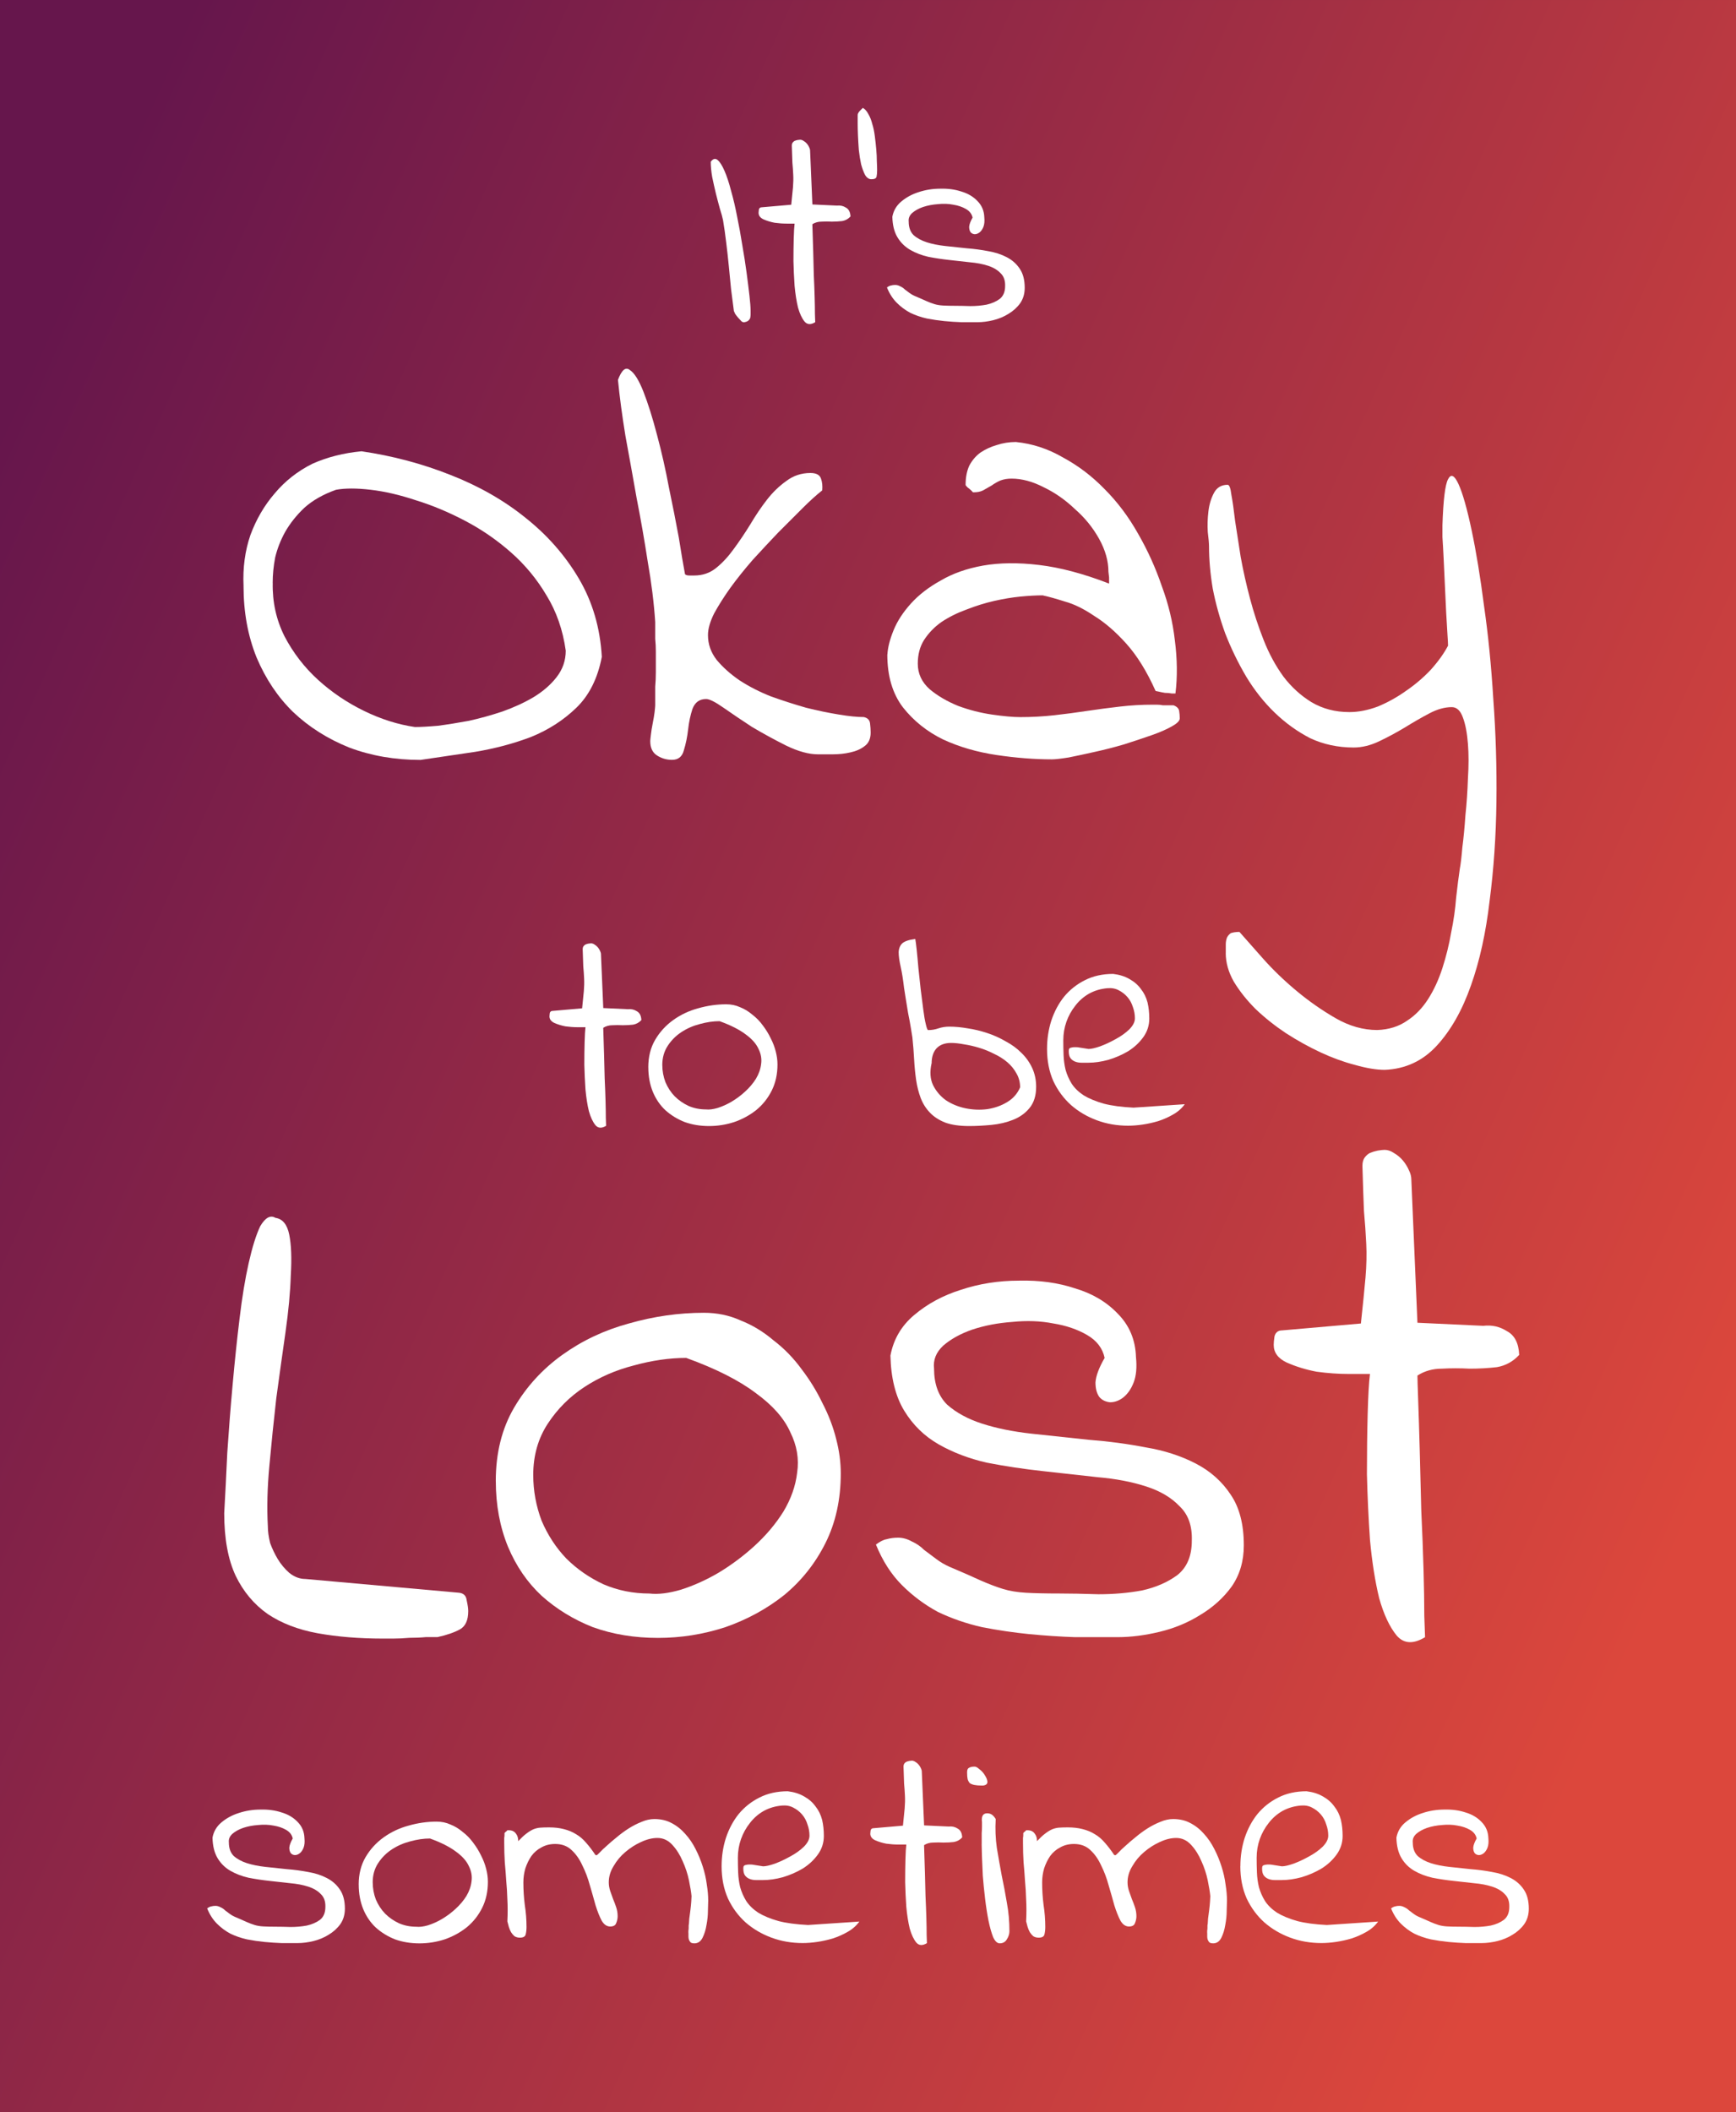 <?xml version="1.0" encoding="UTF-8" standalone="no"?>
<!-- Created with Inkscape (http://www.inkscape.org/) -->

<svg
   width="252.51"
   height="307.16"
   viewBox="0 0 66.81 81.269"
   version="1.1"
   id="svg5"
   inkscape:version="1.2.1 (9c6d41e410, 2022-07-14, custom)"
   sodipodi:docname="itsokaytobelost.svg"
   xmlns:inkscape="http://www.inkscape.org/namespaces/inkscape"
   xmlns:sodipodi="http://sodipodi.sourceforge.net/DTD/sodipodi-0.dtd"
   xmlns:xlink="http://www.w3.org/1999/xlink"
   xmlns="http://www.w3.org/2000/svg"
   xmlns:svg="http://www.w3.org/2000/svg">
  <rect x="0" y="0" width="66.81" height="81.269" fill="#333333" stroke="none"/>
  <sodipodi:namedview
     id="namedview7"
     pagecolor="#505050"
     bordercolor="#eeeeee"
     borderopacity="1"
     inkscape:showpageshadow="0"
     inkscape:pageopacity="0"
     inkscape:pagecheckerboard="0"
     inkscape:deskcolor="#505050"
     inkscape:document-units="mm"
     showgrid="false"
     inkscape:zoom="2.4620873"
     inkscape:cx="130.98642"
     inkscape:cy="160.02682"
     inkscape:window-width="1920"
     inkscape:window-height="1005"
     inkscape:window-x="0"
     inkscape:window-y="0"
     inkscape:window-maximized="1"
     inkscape:current-layer="layer1" />
  <defs
     id="defs2">
    <linearGradient
       inkscape:collect="always"
       id="linearGradient833">
      <stop
         style="stop-color:#66164c;stop-opacity:1;"
         offset="0"
         id="stop829" />
      <stop
         style="stop-color:#dc473c;stop-opacity:1;"
         offset="1"
         id="stop831" />
    </linearGradient>
    <linearGradient
       inkscape:collect="always"
       xlink:href="#linearGradient833"
       id="linearGradient835"
       x1="5.669"
       y1="4.017"
       x2="96.302"
       y2="69.874"
       gradientUnits="userSpaceOnUse"
       gradientTransform="matrix(0.607,0,0,0.982,20.818,1.576)" />
  </defs>
  <g
     inkscape:label="Layer 1"
     inkscape:groupmode="layer"
     id="layer1"
     transform="translate(-19.608,0.54)">
    <rect
       style="fill:url(#linearGradient835);fill-opacity:1;stroke:none;stroke-width:0.359;stroke-linecap:round;stop-color:#000000"
       id="rect250"
       width="66.81"
       height="81.269"
       x="19.608"
       y="-0.54" />
    <g
       id="g527"
       transform="translate(0,-0.529)">
      <path
         d="M 47.853,11.967 Q 47.798,11.559 47.743,11.118 47.699,10.666 47.655,10.214 47.611,9.762 47.556,9.321 47.501,8.858 47.434,8.461 47.401,8.296 47.313,8.02 47.236,7.744 47.159,7.436 47.082,7.116 47.016,6.796 q -0.055,-0.32 -0.055,-0.584 0.132,-0.176 0.265,-0.066 0.132,0.11 0.265,0.419 0.132,0.298 0.254,0.772 0.132,0.463 0.232,0.992 0.11,0.529 0.198,1.091 0.099,0.562 0.165,1.058 0.066,0.496 0.11,0.882 0.044,0.386 0.044,0.584 0,0.066 0,0.132 0,0.066 -0.011,0.132 -0.011,0.055 -0.066,0.11 -0.044,0.044 -0.143,0.066 -0.066,0.022 -0.132,-0.033 -0.066,-0.066 -0.132,-0.143 -0.066,-0.077 -0.11,-0.143 -0.033,-0.077 -0.044,-0.099 z"
         style="font-size:11.289px;line-height:1.25;font-family:'Indie Flower';-inkscape-font-specification:'Indie Flower';text-align:center;text-anchor:middle;fill:#ffffff;stroke-width:0.265"
         id="path418" />
      <path
         d="m 50.191,8.593 q -0.088,0 -0.309,0 -0.22,0 -0.463,-0.033 -0.232,-0.044 -0.43,-0.132 -0.187,-0.088 -0.187,-0.254 0,-0.044 0.011,-0.121 0.022,-0.088 0.11,-0.088 l 1.136,-0.099 q 0.044,-0.408 0.066,-0.661 0.022,-0.265 0.011,-0.485 -0.011,-0.232 -0.033,-0.474 -0.011,-0.254 -0.022,-0.65 0,-0.077 0.033,-0.121 0.033,-0.044 0.077,-0.066 0.055,-0.022 0.11,-0.033 0.066,-0.011 0.099,-0.011 0.066,0 0.132,0.044 0.077,0.044 0.132,0.11 0.055,0.066 0.088,0.143 0.033,0.066 0.033,0.132 l 0.088,2.062 0.948,0.044 q 0.187,-0.022 0.342,0.077 0.165,0.088 0.176,0.342 -0.132,0.143 -0.32,0.176 -0.187,0.022 -0.397,0.022 -0.198,-0.011 -0.397,0 -0.198,0 -0.353,0.099 0,0.066 0.011,0.364 0.011,0.298 0.022,0.706 0.011,0.408 0.022,0.871 0.022,0.463 0.033,0.86 0.011,0.386 0.011,0.661 0.011,0.276 0.011,0.309 -0.254,0.154 -0.408,-0.022 -0.154,-0.187 -0.254,-0.54 -0.088,-0.364 -0.132,-0.838 -0.033,-0.485 -0.044,-0.948 0,-0.474 0.011,-0.871 0.011,-0.397 0.033,-0.573 z"
         style="font-size:11.289px;line-height:1.25;font-family:'Indie Flower';-inkscape-font-specification:'Indie Flower';text-align:center;text-anchor:middle;fill:#ffffff;stroke-width:0.265"
         id="path420" />
      <path
         d="m 52.616,4.536 q 0,-0.066 0,-0.11 0,-0.055 0.022,-0.088 0.022,-0.044 0.066,-0.088 0.044,-0.044 0.11,-0.11 0.121,0.066 0.209,0.232 0.099,0.165 0.154,0.386 0.066,0.209 0.099,0.474 0.033,0.254 0.055,0.507 0.022,0.243 0.022,0.452 0.011,0.209 0.011,0.342 0,0.154 -0.022,0.254 -0.022,0.099 -0.198,0.099 -0.143,0 -0.243,-0.165 Q 52.814,6.554 52.748,6.311 52.693,6.058 52.66,5.76 52.638,5.462 52.627,5.198 52.616,4.933 52.616,4.757 q 0,-0.187 0,-0.22 z"
         style="font-size:11.289px;line-height:1.25;font-family:'Indie Flower';-inkscape-font-specification:'Indie Flower';text-align:center;text-anchor:middle;fill:#ffffff;stroke-width:0.265"
         id="path422" />
      <path
         d="m 53.74,11.052 q 0.088,-0.066 0.154,-0.077 0.077,-0.022 0.165,-0.022 0.099,0 0.198,0.055 0.099,0.044 0.176,0.121 0.088,0.066 0.176,0.132 0.088,0.066 0.187,0.11 0.287,0.121 0.452,0.198 0.176,0.077 0.32,0.121 0.143,0.044 0.331,0.055 0.187,0.011 0.485,0.011 0.232,0 0.562,0.011 0.331,0 0.628,-0.055 0.298,-0.066 0.507,-0.22 0.209,-0.165 0.209,-0.496 0.011,-0.32 -0.176,-0.496 -0.176,-0.187 -0.485,-0.287 -0.309,-0.099 -0.695,-0.132 Q 56.552,10.037 56.144,9.993 55.736,9.949 55.339,9.872 54.953,9.784 54.644,9.607 54.336,9.431 54.148,9.122 53.961,8.814 53.95,8.329 q 0.066,-0.353 0.342,-0.584 0.287,-0.243 0.672,-0.364 0.397,-0.132 0.838,-0.132 0.441,-0.011 0.805,0.11 0.375,0.11 0.617,0.364 0.254,0.254 0.265,0.628 0.022,0.22 -0.033,0.364 -0.055,0.143 -0.154,0.22 -0.088,0.066 -0.187,0.066 -0.099,-0.011 -0.154,-0.077 -0.055,-0.077 -0.055,-0.209 0.011,-0.143 0.132,-0.353 Q 56.993,8.152 56.783,8.031 56.574,7.91 56.298,7.866 56.022,7.81 55.703,7.844 q -0.309,0.022 -0.573,0.11 -0.254,0.088 -0.419,0.232 -0.154,0.143 -0.132,0.331 0,0.331 0.187,0.518 0.198,0.176 0.507,0.276 0.309,0.099 0.706,0.143 0.408,0.044 0.827,0.088 0.43,0.033 0.827,0.11 0.397,0.066 0.717,0.232 0.32,0.165 0.507,0.452 0.187,0.276 0.187,0.728 0,0.342 -0.176,0.595 -0.176,0.243 -0.452,0.408 -0.265,0.165 -0.584,0.243 -0.32,0.077 -0.606,0.077 -0.287,0 -0.617,0 -0.32,-0.011 -0.661,-0.044 -0.331,-0.033 -0.672,-0.099 -0.342,-0.077 -0.639,-0.22 -0.287,-0.154 -0.518,-0.386 -0.232,-0.232 -0.375,-0.584 z"
         style="font-size:11.289px;line-height:1.25;font-family:'Indie Flower';-inkscape-font-specification:'Indie Flower';text-align:center;text-anchor:middle;fill:#ffffff;stroke-width:0.265"
         id="path424" />
    </g>
    <g
       id="g498"
       transform="translate(0,-1.587)">
      <path
         d="m 28.981,23.597 q -0.048,-1.051 0.263,-1.959 0.335,-0.908 0.932,-1.601 0.597,-0.717 1.458,-1.147 0.86,-0.382 1.888,-0.478 1.792,0.263 3.417,0.908 1.649,0.645 2.891,1.649 1.266,1.004 2.055,2.342 0.789,1.338 0.884,3.011 -0.239,1.243 -0.98,1.959 -0.741,0.717 -1.744,1.123 -1.004,0.382 -2.151,0.573 -1.147,0.167 -2.103,0.311 -1.481,0 -2.748,-0.478 -1.243,-0.502 -2.151,-1.362 -0.884,-0.86 -1.41,-2.103 -0.502,-1.243 -0.502,-2.748 z m 1.123,-0.119 q -0.024,1.099 0.454,2.055 0.502,0.956 1.29,1.673 0.789,0.717 1.768,1.195 0.98,0.478 1.959,0.621 0.335,0 0.884,-0.048 0.55,-0.072 1.195,-0.191 0.645,-0.143 1.29,-0.358 0.669,-0.239 1.195,-0.55 0.55,-0.335 0.884,-0.765 0.358,-0.454 0.358,-1.027 -0.167,-1.195 -0.741,-2.127 -0.55,-0.932 -1.362,-1.649 -0.812,-0.717 -1.768,-1.219 -0.956,-0.502 -1.888,-0.789 -0.932,-0.311 -1.744,-0.406 -0.812,-0.096 -1.338,0 -0.741,0.263 -1.219,0.693 -0.454,0.43 -0.741,0.932 -0.263,0.478 -0.382,0.98 -0.096,0.502 -0.096,0.98 z"
         style="font-size:11.289px;line-height:1.25;font-family:'Indie Flower';-inkscape-font-specification:'Indie Flower';text-align:center;text-anchor:middle;fill:#ffffff;stroke-width:0.573"
         id="path426" />
      <path
         d="m 44.632,29.571 q 0,-0.048 0.024,-0.239 0.024,-0.215 0.072,-0.454 0.048,-0.239 0.072,-0.43 0.024,-0.215 0.024,-0.263 0,-0.048 0,-0.239 0,-0.215 0,-0.478 0.024,-0.263 0.024,-0.55 0,-0.287 0,-0.43 0,-0.143 0,-0.382 0,-0.239 -0.024,-0.478 0,-0.263 0,-0.43 0,-0.191 0,-0.215 -0.072,-1.099 -0.287,-2.318 -0.191,-1.243 -0.43,-2.461 -0.215,-1.219 -0.43,-2.389 -0.191,-1.171 -0.287,-2.151 0.215,-0.573 0.454,-0.382 0.263,0.167 0.526,0.836 0.263,0.669 0.526,1.673 0.263,0.98 0.454,2.007 0.215,1.027 0.382,1.935 0.143,0.908 0.239,1.41 0.048,0.048 0.167,0.048 0.143,0 0.191,0 0.478,0 0.836,-0.287 0.358,-0.287 0.669,-0.717 0.335,-0.454 0.645,-0.956 0.311,-0.526 0.645,-0.956 0.335,-0.43 0.741,-0.717 0.406,-0.311 0.932,-0.311 0.335,0 0.406,0.215 0.072,0.191 0.048,0.454 -0.335,0.263 -0.765,0.693 -0.43,0.43 -0.932,0.932 -0.478,0.502 -0.98,1.051 -0.478,0.55 -0.86,1.075 -0.358,0.502 -0.621,0.98 -0.239,0.478 -0.239,0.836 0,0.526 0.335,0.956 0.358,0.43 0.884,0.789 0.55,0.358 1.219,0.621 0.669,0.239 1.338,0.43 0.669,0.167 1.266,0.263 0.573,0.096 0.956,0.096 0.215,0.048 0.239,0.239 0.024,0.191 0.024,0.358 0,0.358 -0.239,0.526 -0.215,0.167 -0.55,0.239 -0.311,0.072 -0.669,0.072 -0.335,0 -0.573,0 -0.526,0 -1.219,-0.335 -0.669,-0.335 -1.314,-0.717 -0.621,-0.406 -1.099,-0.741 -0.478,-0.335 -0.669,-0.335 -0.382,0 -0.526,0.382 -0.119,0.358 -0.167,0.789 -0.048,0.43 -0.167,0.812 -0.096,0.358 -0.454,0.358 -0.311,0 -0.573,-0.167 -0.263,-0.167 -0.263,-0.55 z"
         style="font-size:11.289px;line-height:1.25;font-family:'Indie Flower';-inkscape-font-specification:'Indie Flower';text-align:center;text-anchor:middle;fill:#ffffff;stroke-width:0.573"
         id="path428" />
      <path
         d="m 53.76,26.226 q 0.024,-0.406 0.239,-0.932 0.215,-0.526 0.669,-1.027 0.454,-0.502 1.147,-0.884 0.693,-0.406 1.625,-0.573 0.956,-0.167 2.151,-0.024 1.219,0.143 2.7,0.717 0,-0.024 0,-0.239 L 62.266,23.048 q 0,-0.621 -0.358,-1.266 -0.358,-0.645 -0.932,-1.147 -0.55,-0.526 -1.195,-0.836 -0.645,-0.335 -1.243,-0.335 -0.239,0 -0.43,0.072 -0.167,0.072 -0.335,0.191 -0.167,0.096 -0.335,0.191 -0.143,0.072 -0.358,0.072 -0.048,0 -0.048,-0.024 -0.024,-0.024 -0.048,-0.048 -0.048,-0.048 -0.143,-0.119 -0.072,-0.072 -0.072,-0.096 0,-0.43 0.143,-0.741 0.167,-0.311 0.43,-0.502 0.287,-0.191 0.621,-0.287 0.358,-0.119 0.741,-0.119 0.956,0.096 1.816,0.597 0.884,0.478 1.601,1.219 0.741,0.741 1.29,1.72 0.55,0.956 0.908,2.007 0.382,1.027 0.502,2.079 0.143,1.099 0.024,2.055 -0.024,0 -0.143,0 -0.119,-0.024 -0.263,-0.024 -0.143,-0.024 -0.239,-0.048 l -0.119,-0.024 q -0.502,-1.123 -1.123,-1.816 -0.621,-0.693 -1.243,-1.075 -0.597,-0.406 -1.123,-0.55 -0.526,-0.167 -0.86,-0.239 -0.358,0 -0.86,0.048 -0.478,0.048 -1.004,0.167 -0.526,0.119 -1.075,0.335 -0.526,0.191 -0.956,0.478 -0.406,0.287 -0.669,0.693 -0.239,0.382 -0.239,0.908 0,0.573 0.454,0.98 0.454,0.382 1.099,0.645 0.645,0.239 1.314,0.335 0.669,0.096 1.075,0.096 0.669,0 1.314,-0.072 0.645,-0.072 1.266,-0.167 0.645,-0.096 1.266,-0.167 0.621,-0.072 1.243,-0.072 0.048,0 0.167,0 0.119,0 0.239,0.024 0.143,0 0.239,0 0.119,0 0.167,0 0.191,0.072 0.215,0.215 0.024,0.143 0.024,0.287 0,0.143 -0.311,0.311 -0.287,0.167 -0.765,0.335 -0.478,0.167 -1.075,0.358 -0.573,0.167 -1.123,0.287 -0.526,0.119 -1.004,0.215 -0.454,0.072 -0.645,0.072 -1.004,0 -2.127,-0.167 -1.123,-0.167 -2.055,-0.597 -0.932,-0.454 -1.553,-1.243 -0.597,-0.789 -0.597,-2.031 z"
         style="font-size:11.289px;line-height:1.25;font-family:'Indie Flower';-inkscape-font-specification:'Indie Flower';text-align:center;text-anchor:middle;fill:#ffffff;stroke-width:0.573"
         id="path430" />
      <path
         d="m 66.782,37.719 q 0,-0.167 0,-0.335 0,-0.143 0.048,-0.263 0.048,-0.096 0.143,-0.167 0.143,-0.048 0.335,-0.048 0.358,0.406 0.908,1.027 0.573,0.645 1.29,1.243 0.717,0.597 1.505,1.051 0.789,0.454 1.601,0.454 0.669,-0.024 1.147,-0.358 0.478,-0.311 0.812,-0.836 0.335,-0.526 0.55,-1.195 0.215,-0.669 0.335,-1.362 0.143,-0.693 0.191,-1.338 0.072,-0.645 0.143,-1.123 0.048,-0.239 0.096,-0.812 0.072,-0.55 0.119,-1.243 0.072,-0.669 0.096,-1.41 0.048,-0.741 0,-1.338 -0.048,-0.621 -0.191,-1.004 -0.143,-0.406 -0.43,-0.406 -0.406,0 -0.86,0.239 -0.454,0.239 -0.956,0.55 -0.478,0.287 -0.98,0.526 -0.502,0.239 -0.98,0.239 -0.908,0 -1.673,-0.358 -0.741,-0.382 -1.362,-0.98 -0.621,-0.597 -1.099,-1.386 -0.478,-0.812 -0.812,-1.673 -0.311,-0.86 -0.478,-1.72 -0.143,-0.86 -0.143,-1.625 0,-0.167 -0.048,-0.55 -0.024,-0.382 0.024,-0.789 0.048,-0.406 0.215,-0.717 0.167,-0.311 0.526,-0.311 0.096,0 0.143,0.382 0.072,0.382 0.143,1.004 0.096,0.597 0.215,1.386 0.143,0.789 0.358,1.601 0.215,0.812 0.526,1.601 0.311,0.789 0.765,1.41 0.454,0.597 1.075,0.98 0.645,0.382 1.458,0.382 0.526,0 1.099,-0.215 0.573,-0.239 1.075,-0.597 0.526,-0.358 0.956,-0.812 0.43,-0.478 0.669,-0.932 0,-0.096 -0.024,-0.454 -0.024,-0.358 -0.048,-0.812 -0.024,-0.478 -0.048,-1.027 -0.024,-0.55 -0.048,-1.027 -0.024,-0.502 -0.048,-0.86 0,-0.358 0,-0.454 0.048,-1.458 0.215,-1.768 0.167,-0.335 0.406,0.191 0.239,0.526 0.502,1.768 0.263,1.243 0.478,2.915 0.239,1.649 0.358,3.608 0.143,1.959 0.119,3.919 -0.024,1.983 -0.263,3.823 -0.215,1.84 -0.717,3.25 -0.502,1.434 -1.314,2.318 -0.812,0.884 -2.007,0.932 -0.478,0 -1.147,-0.191 -0.645,-0.167 -1.314,-0.478 -0.669,-0.311 -1.338,-0.741 -0.645,-0.43 -1.171,-0.932 -0.502,-0.502 -0.836,-1.051 -0.311,-0.55 -0.311,-1.099 z"
         style="font-size:11.289px;line-height:1.25;font-family:'Indie Flower';-inkscape-font-specification:'Indie Flower';text-align:center;text-anchor:middle;fill:#ffffff;stroke-width:0.573"
         id="path432" />
    </g>
    <g
       id="g504"
       transform="translate(0,-0.529)">
      <path
         d="m 42.143,39.515 q -0.088,0 -0.309,0 -0.22,0 -0.463,-0.033 -0.232,-0.044 -0.43,-0.132 -0.187,-0.088 -0.187,-0.254 0,-0.044 0.011,-0.121 0.022,-0.088 0.11,-0.088 l 1.136,-0.099 q 0.044,-0.408 0.066,-0.661 0.022,-0.265 0.011,-0.485 -0.011,-0.232 -0.033,-0.474 -0.011,-0.254 -0.022,-0.65 0,-0.077 0.033,-0.121 0.033,-0.044 0.077,-0.066 0.055,-0.022 0.11,-0.033 0.066,-0.011 0.099,-0.011 0.066,0 0.132,0.044 0.077,0.044 0.132,0.11 0.055,0.066 0.088,0.143 0.033,0.066 0.033,0.132 l 0.088,2.062 0.948,0.044 q 0.187,-0.022 0.342,0.077 0.165,0.088 0.176,0.342 -0.132,0.143 -0.32,0.176 -0.187,0.022 -0.397,0.022 -0.198,-0.011 -0.397,0 -0.198,0 -0.353,0.099 0,0.066 0.011,0.364 0.011,0.298 0.022,0.706 0.011,0.408 0.022,0.871 0.022,0.463 0.033,0.86 0.011,0.386 0.011,0.661 0.011,0.276 0.011,0.309 -0.254,0.154 -0.408,-0.022 -0.154,-0.187 -0.254,-0.54 -0.088,-0.364 -0.132,-0.838 -0.033,-0.485 -0.044,-0.948 0,-0.474 0.011,-0.871 0.011,-0.397 0.033,-0.573 z"
         style="font-size:11.289px;line-height:1.25;font-family:'Indie Flower';-inkscape-font-specification:'Indie Flower';text-align:center;text-anchor:middle;fill:#ffffff;stroke-width:0.265"
         id="path434" />
      <path
         d="m 44.557,41.058 q 0,-0.606 0.265,-1.058 0.265,-0.452 0.695,-0.761 0.43,-0.309 0.959,-0.452 0.54,-0.154 1.08,-0.154 0.287,0 0.529,0.11 0.254,0.099 0.474,0.287 0.232,0.176 0.408,0.419 0.176,0.232 0.298,0.485 0.132,0.254 0.198,0.518 0.066,0.254 0.066,0.496 0,0.562 -0.22,1.003 -0.22,0.441 -0.595,0.75 -0.375,0.298 -0.849,0.463 -0.474,0.154 -0.97,0.154 -0.507,0 -0.937,-0.154 -0.419,-0.165 -0.739,-0.452 -0.309,-0.287 -0.485,-0.706 -0.176,-0.43 -0.176,-0.948 z m 0.54,-0.088 q 0,0.342 0.121,0.661 0.132,0.309 0.353,0.54 0.232,0.232 0.54,0.375 0.309,0.132 0.661,0.132 0.187,0.022 0.452,-0.055 0.276,-0.088 0.54,-0.243 0.276,-0.165 0.518,-0.386 0.254,-0.232 0.419,-0.496 0.165,-0.276 0.198,-0.562 0.044,-0.298 -0.099,-0.584 -0.132,-0.298 -0.496,-0.562 -0.364,-0.276 -1.003,-0.507 -0.364,0 -0.761,0.11 -0.386,0.099 -0.706,0.309 -0.32,0.209 -0.529,0.529 -0.209,0.32 -0.209,0.739 z"
         style="font-size:11.289px;line-height:1.25;font-family:'Indie Flower';-inkscape-font-specification:'Indie Flower';text-align:center;text-anchor:middle;fill:#ffffff;stroke-width:0.265"
         id="path436" />
      <path
         d="m 54.402,38.015 q -0.055,-0.485 -0.132,-0.827 -0.077,-0.342 -0.077,-0.562 0.011,-0.22 0.143,-0.342 0.143,-0.121 0.496,-0.165 0.022,0.11 0.055,0.419 0.033,0.309 0.066,0.706 0.044,0.386 0.088,0.816 0.055,0.419 0.099,0.772 0.044,0.353 0.099,0.573 0.055,0.243 0.099,0.22 0.198,0 0.386,-0.066 0.198,-0.066 0.419,-0.066 0.331,0 0.706,0.066 0.375,0.055 0.739,0.176 0.375,0.121 0.717,0.32 0.353,0.187 0.606,0.441 0.265,0.254 0.419,0.584 0.154,0.331 0.154,0.728 0,0.507 -0.254,0.816 -0.243,0.298 -0.628,0.452 -0.386,0.154 -0.838,0.198 -0.463,0.044 -0.86,0.044 -0.551,0 -0.915,-0.132 -0.364,-0.143 -0.595,-0.386 -0.232,-0.243 -0.353,-0.562 -0.121,-0.32 -0.176,-0.695 -0.055,-0.386 -0.077,-0.794 -0.022,-0.419 -0.066,-0.838 -0.011,-0.077 -0.055,-0.342 -0.044,-0.276 -0.11,-0.595 -0.055,-0.331 -0.099,-0.606 -0.044,-0.276 -0.055,-0.353 z m 1.058,2.888 q -0.11,0.485 0.055,0.838 0.176,0.353 0.496,0.584 0.331,0.22 0.75,0.309 0.43,0.088 0.849,0.033 0.419,-0.066 0.75,-0.265 0.353,-0.209 0.507,-0.573 0,-0.298 -0.143,-0.54 -0.132,-0.243 -0.353,-0.43 -0.22,-0.187 -0.507,-0.32 -0.276,-0.143 -0.573,-0.232 -0.287,-0.088 -0.573,-0.132 -0.287,-0.055 -0.507,-0.055 -0.364,0 -0.562,0.209 -0.187,0.209 -0.187,0.573 z"
         style="font-size:11.289px;line-height:1.25;font-family:'Indie Flower';-inkscape-font-specification:'Indie Flower';text-align:center;text-anchor:middle;fill:#ffffff;stroke-width:0.265"
         id="path438" />
      <path
         d="m 59.903,40.352 q 0,-0.573 0.165,-1.091 0.176,-0.529 0.496,-0.926 0.331,-0.397 0.794,-0.628 0.474,-0.243 1.091,-0.243 0.364,0.044 0.628,0.198 0.276,0.154 0.441,0.386 0.176,0.22 0.254,0.518 0.066,0.287 0.066,0.617 0,0.397 -0.232,0.717 -0.232,0.32 -0.584,0.54 -0.353,0.209 -0.761,0.331 -0.408,0.11 -0.761,0.11 -0.132,0 -0.276,0 -0.132,0 -0.243,-0.044 -0.11,-0.044 -0.176,-0.132 -0.066,-0.088 -0.066,-0.265 0,-0.055 0.011,-0.088 0.022,-0.044 0.099,-0.055 0.077,-0.022 0.232,-0.011 0.154,0.022 0.419,0.066 0.154,0 0.441,-0.099 0.298,-0.11 0.595,-0.276 0.309,-0.165 0.529,-0.375 0.22,-0.22 0.22,-0.43 0,-0.22 -0.077,-0.43 -0.066,-0.22 -0.209,-0.386 -0.143,-0.165 -0.342,-0.265 -0.187,-0.099 -0.43,-0.077 -0.386,0.033 -0.706,0.209 -0.309,0.176 -0.529,0.463 -0.22,0.276 -0.342,0.617 -0.121,0.342 -0.121,0.717 0,0.287 0.011,0.573 0.011,0.287 0.077,0.562 0.077,0.276 0.232,0.529 0.165,0.254 0.463,0.452 0.309,0.187 0.772,0.32 0.463,0.121 1.147,0.154 l 1.973,-0.132 q -0.176,0.243 -0.452,0.397 -0.265,0.154 -0.573,0.254 -0.298,0.088 -0.595,0.132 -0.298,0.044 -0.562,0.044 -0.639,0 -1.202,-0.209 Q 61.259,42.888 60.829,42.513 60.399,42.127 60.145,41.587 59.903,41.036 59.903,40.352 Z"
         style="font-size:11.289px;line-height:1.25;font-family:'Indie Flower';-inkscape-font-specification:'Indie Flower';text-align:center;text-anchor:middle;fill:#ffffff;stroke-width:0.265"
         id="path440" />
    </g>
    <g
       id="g510"
       transform="translate(0,-2.117)">
      <path
         d="m 28.237,59.803 q 0.059,-1.03 0.118,-2.326 0.088,-1.325 0.206,-2.62 0.118,-1.325 0.265,-2.532 0.147,-1.236 0.353,-2.149 0.206,-0.913 0.442,-1.413 0.294,-0.5 0.589,-0.324 0.412,0.059 0.53,0.648 0.118,0.589 0.059,1.56 -0.029,0.971 -0.206,2.208 -0.177,1.236 -0.353,2.532 -0.147,1.295 -0.265,2.59 -0.118,1.266 -0.059,2.326 0,0.294 0.088,0.648 0.118,0.324 0.294,0.618 0.177,0.294 0.442,0.53 0.294,0.235 0.618,0.235 l 5.917,0.53 q 0.265,0.029 0.294,0.294 0.059,0.265 0.059,0.412 0,0.53 -0.324,0.706 -0.324,0.177 -0.854,0.294 -0.118,0 -0.442,0 -0.294,0.029 -0.648,0.029 -0.324,0.029 -0.618,0.029 -0.294,0 -0.412,0 -1.354,0 -2.502,-0.206 -1.119,-0.206 -1.913,-0.736 -0.795,-0.559 -1.236,-1.472 -0.442,-0.942 -0.442,-2.414 z"
         style="font-size:11.289px;line-height:1.25;font-family:'Indie Flower';-inkscape-font-specification:'Indie Flower';text-align:center;text-anchor:middle;fill:#ffffff;stroke-width:0.706"
         id="path442" />
      <path
         d="m 38.688,58.567 q 0,-1.619 0.706,-2.826 0.707,-1.207 1.855,-2.031 1.148,-0.824 2.561,-1.207 1.442,-0.412 2.885,-0.412 0.765,0 1.413,0.294 0.677,0.265 1.266,0.765 0.618,0.471 1.089,1.119 0.471,0.618 0.795,1.295 0.353,0.677 0.53,1.384 0.177,0.677 0.177,1.325 0,1.501 -0.589,2.679 -0.589,1.177 -1.59,2.002 -1.001,0.795 -2.267,1.236 -1.266,0.412 -2.59,0.412 -1.354,0 -2.502,-0.412 -1.119,-0.442 -1.972,-1.207 -0.824,-0.765 -1.295,-1.884 -0.471,-1.148 -0.471,-2.532 z m 1.442,-0.235 q 0,0.913 0.324,1.766 0.353,0.824 0.942,1.442 0.618,0.618 1.442,1.001 0.824,0.353 1.766,0.353 0.5,0.059 1.207,-0.147 0.736,-0.235 1.442,-0.648 0.736,-0.442 1.384,-1.03 0.677,-0.618 1.119,-1.325 0.442,-0.736 0.53,-1.501 0.118,-0.795 -0.265,-1.56 -0.353,-0.795 -1.325,-1.501 -0.971,-0.736 -2.679,-1.354 -0.971,0 -2.031,0.294 -1.03,0.265 -1.884,0.824 -0.854,0.559 -1.413,1.413 -0.559,0.854 -0.559,1.972 z"
         style="font-size:11.289px;line-height:1.25;font-family:'Indie Flower';-inkscape-font-specification:'Indie Flower';text-align:center;text-anchor:middle;fill:#ffffff;stroke-width:0.706"
         id="path444" />
      <path
         d="m 53.318,61.01 q 0.235,-0.177 0.412,-0.206 0.206,-0.059 0.442,-0.059 0.265,0 0.53,0.147 0.265,0.118 0.471,0.324 0.235,0.177 0.471,0.353 0.235,0.177 0.5,0.294 0.765,0.324 1.207,0.53 0.471,0.206 0.854,0.324 0.383,0.118 0.883,0.147 0.5,0.029 1.295,0.029 0.618,0 1.501,0.029 0.883,0 1.678,-0.147 0.795,-0.177 1.354,-0.589 0.559,-0.442 0.559,-1.325 0.029,-0.854 -0.471,-1.325 -0.471,-0.5 -1.295,-0.765 -0.824,-0.265 -1.855,-0.353 -1.03,-0.118 -2.119,-0.235 -1.089,-0.118 -2.149,-0.324 -1.03,-0.235 -1.855,-0.706 -0.824,-0.471 -1.325,-1.295 -0.5,-0.824 -0.53,-2.119 0.177,-0.942 0.913,-1.56 0.765,-0.648 1.796,-0.971 1.06,-0.353 2.237,-0.353 1.177,-0.029 2.149,0.294 1.001,0.294 1.648,0.971 0.677,0.677 0.707,1.678 0.059,0.589 -0.088,0.971 -0.147,0.383 -0.412,0.589 -0.235,0.177 -0.5,0.177 -0.265,-0.029 -0.412,-0.206 -0.147,-0.206 -0.147,-0.559 0.029,-0.383 0.353,-0.942 -0.118,-0.559 -0.677,-0.883 -0.559,-0.324 -1.295,-0.442 -0.736,-0.147 -1.59,-0.059 -0.824,0.059 -1.531,0.294 -0.677,0.235 -1.119,0.618 -0.412,0.383 -0.353,0.883 0,0.883 0.5,1.384 0.53,0.471 1.354,0.736 0.824,0.265 1.884,0.383 1.089,0.118 2.208,0.236 1.148,0.088 2.208,0.294 1.06,0.177 1.913,0.618 0.854,0.442 1.354,1.207 0.5,0.736 0.5,1.943 0,0.913 -0.471,1.59 -0.471,0.648 -1.207,1.089 -0.706,0.442 -1.56,0.648 -0.854,0.206 -1.619,0.206 -0.765,0 -1.648,0 -0.854,-0.029 -1.766,-0.118 -0.883,-0.088 -1.796,-0.265 Q 56.497,63.983 55.702,63.601 54.937,63.188 54.319,62.57 53.701,61.952 53.318,61.01 Z"
         style="font-size:11.289px;line-height:1.25;font-family:'Indie Flower';-inkscape-font-specification:'Indie Flower';text-align:center;text-anchor:middle;fill:#ffffff;stroke-width:0.706"
         id="path446" />
      <path
         d="m 72.335,54.446 q -0.235,0 -0.824,0 -0.589,0 -1.236,-0.088 -0.618,-0.118 -1.148,-0.353 -0.5,-0.236 -0.5,-0.677 0,-0.118 0.029,-0.324 0.059,-0.235 0.294,-0.235 l 3.032,-0.265 q 0.118,-1.089 0.177,-1.766 0.059,-0.707 0.029,-1.295 -0.029,-0.618 -0.088,-1.266 -0.029,-0.677 -0.059,-1.737 0,-0.206 0.088,-0.324 0.088,-0.118 0.206,-0.177 0.147,-0.059 0.294,-0.088 0.177,-0.029 0.265,-0.029 0.177,0 0.353,0.118 0.206,0.118 0.353,0.294 0.147,0.177 0.235,0.383 0.088,0.177 0.088,0.353 l 0.235,5.505 2.532,0.118 q 0.5,-0.059 0.913,0.206 0.442,0.235 0.471,0.913 -0.353,0.383 -0.854,0.471 -0.5,0.059 -1.06,0.059 -0.53,-0.029 -1.06,0 -0.53,0 -0.942,0.265 0,0.177 0.029,0.971 0.029,0.795 0.059,1.884 0.029,1.089 0.059,2.326 0.059,1.236 0.088,2.296 0.029,1.03 0.029,1.766 0.029,0.736 0.029,0.824 -0.677,0.412 -1.089,-0.059 -0.412,-0.5 -0.677,-1.442 -0.235,-0.971 -0.353,-2.237 -0.088,-1.295 -0.118,-2.532 0,-1.266 0.029,-2.326 0.029,-1.06 0.088,-1.531 z"
         style="font-size:11.289px;line-height:1.25;font-family:'Indie Flower';-inkscape-font-specification:'Indie Flower';text-align:center;text-anchor:middle;fill:#ffffff;stroke-width:0.706"
         id="path448" />
    </g>
    <g
       id="g521">
      <path
         d="m 27.58,72.894 q 0.088,-0.066 0.154,-0.077 0.077,-0.022 0.165,-0.022 0.099,0 0.198,0.055 0.099,0.044 0.176,0.121 0.088,0.066 0.176,0.132 0.088,0.066 0.187,0.11 0.287,0.121 0.452,0.198 0.176,0.077 0.32,0.121 0.143,0.044 0.331,0.055 0.187,0.011 0.485,0.011 0.232,0 0.562,0.011 0.331,0 0.628,-0.055 0.298,-0.066 0.507,-0.22 0.209,-0.165 0.209,-0.496 0.011,-0.32 -0.176,-0.496 -0.176,-0.187 -0.485,-0.287 -0.309,-0.099 -0.695,-0.132 -0.386,-0.044 -0.794,-0.088 -0.408,-0.044 -0.805,-0.121 -0.386,-0.088 -0.695,-0.265 -0.309,-0.176 -0.496,-0.485 -0.187,-0.309 -0.198,-0.794 0.066,-0.353 0.342,-0.584 0.287,-0.243 0.672,-0.364 0.397,-0.132 0.838,-0.132 0.441,-0.011 0.805,0.11 0.375,0.11 0.617,0.364 0.254,0.254 0.265,0.628 0.022,0.22 -0.033,0.364 -0.055,0.143 -0.154,0.22 -0.088,0.066 -0.187,0.066 -0.099,-0.011 -0.154,-0.077 -0.055,-0.077 -0.055,-0.209 0.011,-0.143 0.132,-0.353 -0.044,-0.209 -0.254,-0.331 -0.209,-0.121 -0.485,-0.165 -0.276,-0.055 -0.595,-0.022 -0.309,0.022 -0.573,0.11 -0.254,0.088 -0.419,0.232 -0.154,0.143 -0.132,0.331 0,0.331 0.187,0.518 0.198,0.176 0.507,0.276 0.309,0.099 0.706,0.143 0.408,0.044 0.827,0.088 0.43,0.033 0.827,0.11 0.397,0.066 0.717,0.232 0.32,0.165 0.507,0.452 0.187,0.276 0.187,0.728 0,0.342 -0.176,0.595 -0.176,0.243 -0.452,0.408 -0.265,0.165 -0.584,0.243 -0.32,0.077 -0.606,0.077 -0.287,0 -0.617,0 -0.32,-0.011 -0.661,-0.044 -0.331,-0.033 -0.672,-0.099 -0.342,-0.077 -0.639,-0.22 -0.287,-0.154 -0.518,-0.386 -0.232,-0.232 -0.375,-0.584 z"
         style="font-size:11.289px;line-height:1.25;font-family:'Indie Flower';-inkscape-font-specification:'Indie Flower';text-align:center;text-anchor:middle;fill:#ffffff;stroke-width:0.265"
         id="path450" />
      <path
         d="m 33.412,71.979 q 0,-0.606 0.265,-1.058 0.265,-0.452 0.695,-0.761 0.43,-0.309 0.959,-0.452 0.54,-0.154 1.08,-0.154 0.287,0 0.529,0.11 0.254,0.099 0.474,0.287 0.232,0.176 0.408,0.419 0.176,0.232 0.298,0.485 0.132,0.254 0.198,0.518 0.066,0.254 0.066,0.496 0,0.562 -0.22,1.003 -0.22,0.441 -0.595,0.75 -0.375,0.298 -0.849,0.463 -0.474,0.154 -0.97,0.154 -0.507,0 -0.937,-0.154 -0.419,-0.165 -0.739,-0.452 -0.309,-0.287 -0.485,-0.706 -0.176,-0.43 -0.176,-0.948 z m 0.54,-0.088 q 0,0.342 0.121,0.661 0.132,0.309 0.353,0.54 0.232,0.232 0.54,0.375 0.309,0.132 0.661,0.132 0.187,0.022 0.452,-0.055 0.276,-0.088 0.54,-0.243 0.276,-0.165 0.518,-0.386 0.254,-0.232 0.419,-0.496 0.165,-0.276 0.198,-0.562 0.044,-0.298 -0.099,-0.584 -0.132,-0.298 -0.496,-0.562 -0.364,-0.276 -1.003,-0.507 -0.364,0 -0.761,0.11 -0.386,0.099 -0.706,0.309 -0.32,0.209 -0.529,0.529 -0.209,0.32 -0.209,0.739 z"
         style="font-size:11.289px;line-height:1.25;font-family:'Indie Flower';-inkscape-font-specification:'Indie Flower';text-align:center;text-anchor:middle;fill:#ffffff;stroke-width:0.265"
         id="path452" />
      <path
         d="m 46.101,73.842 q 0,-0.033 0,-0.088 0.011,-0.055 0.011,-0.11 0,-0.055 0,-0.099 l 0.011,-0.066 q 0,-0.033 0.011,-0.187 0.022,-0.154 0.044,-0.331 0.022,-0.176 0.033,-0.331 0.011,-0.165 0.011,-0.209 -0.022,-0.232 -0.099,-0.606 -0.077,-0.375 -0.243,-0.739 -0.154,-0.364 -0.397,-0.628 -0.243,-0.265 -0.573,-0.265 -0.298,0 -0.628,0.154 -0.32,0.143 -0.606,0.386 -0.276,0.232 -0.452,0.54 -0.187,0.298 -0.187,0.628 0,0.165 0.055,0.331 0.055,0.154 0.11,0.309 0.066,0.154 0.121,0.32 0.055,0.165 0.055,0.342 0,0.132 -0.055,0.265 -0.044,0.132 -0.232,0.132 -0.198,0 -0.331,-0.232 -0.121,-0.232 -0.232,-0.584 -0.099,-0.364 -0.22,-0.772 -0.11,-0.408 -0.287,-0.761 -0.165,-0.364 -0.419,-0.595 -0.243,-0.232 -0.628,-0.232 -0.298,0 -0.529,0.132 -0.232,0.121 -0.386,0.331 -0.143,0.209 -0.232,0.474 -0.077,0.265 -0.077,0.54 0,0.441 0.055,0.871 0.066,0.419 0.066,0.849 0,0.154 -0.033,0.287 -0.033,0.121 -0.22,0.121 -0.121,0 -0.209,-0.055 -0.077,-0.066 -0.132,-0.154 -0.055,-0.099 -0.088,-0.209 -0.033,-0.121 -0.055,-0.209 0.022,-0.452 0,-0.838 -0.011,-0.386 -0.044,-0.728 -0.022,-0.353 -0.055,-0.706 -0.022,-0.353 -0.022,-0.75 0,-0.022 0,-0.077 0,-0.055 0,-0.11 0.011,-0.066 0.011,-0.11 0,-0.055 0,-0.077 0.011,-0.022 0.055,-0.055 0.044,-0.033 0.055,-0.055 h 0.055 q 0.187,0 0.276,0.132 0.088,0.11 0.088,0.287 0.176,-0.187 0.309,-0.287 0.143,-0.11 0.265,-0.165 0.132,-0.055 0.265,-0.066 0.143,-0.011 0.342,-0.011 0.32,0 0.573,0.066 0.265,0.066 0.474,0.198 0.209,0.121 0.386,0.331 0.176,0.198 0.353,0.463 0.011,0 0.022,0.011 0.022,0 0.033,0 0.011,0 0.11,-0.099 0.099,-0.11 0.265,-0.254 0.165,-0.154 0.386,-0.331 0.22,-0.187 0.463,-0.342 0.243,-0.154 0.496,-0.254 0.254,-0.11 0.496,-0.11 0.375,0 0.661,0.154 0.298,0.154 0.529,0.419 0.232,0.254 0.397,0.584 0.165,0.32 0.276,0.672 0.11,0.342 0.154,0.684 0.055,0.342 0.055,0.628 0,0.11 -0.011,0.386 0,0.265 -0.055,0.551 -0.044,0.276 -0.154,0.496 -0.11,0.209 -0.309,0.209 -0.099,0 -0.143,-0.033 -0.044,-0.044 -0.066,-0.099 -0.022,-0.055 -0.022,-0.121 0,-0.066 0,-0.143 z"
         style="font-size:11.289px;line-height:1.25;font-family:'Indie Flower';-inkscape-font-specification:'Indie Flower';text-align:center;text-anchor:middle;fill:#ffffff;stroke-width:0.265"
         id="path454" />
      <path
         d="m 47.379,71.274 q 0,-0.573 0.165,-1.091 0.176,-0.529 0.496,-0.926 0.331,-0.397 0.794,-0.628 0.474,-0.243 1.091,-0.243 0.364,0.044 0.628,0.198 0.276,0.154 0.441,0.386 0.176,0.22 0.254,0.518 0.066,0.287 0.066,0.617 0,0.397 -0.232,0.717 -0.232,0.32 -0.584,0.54 -0.353,0.209 -0.761,0.331 -0.408,0.11 -0.761,0.11 -0.132,0 -0.276,0 -0.132,0 -0.243,-0.044 -0.11,-0.044 -0.176,-0.132 -0.066,-0.088 -0.066,-0.265 0,-0.055 0.011,-0.088 0.022,-0.044 0.099,-0.055 0.077,-0.022 0.232,-0.011 0.154,0.022 0.419,0.066 0.154,0 0.441,-0.099 0.298,-0.11 0.595,-0.276 0.309,-0.165 0.529,-0.375 0.22,-0.22 0.22,-0.43 0,-0.22 -0.077,-0.43 -0.066,-0.22 -0.209,-0.386 -0.143,-0.165 -0.342,-0.265 -0.187,-0.099 -0.43,-0.077 -0.386,0.033 -0.706,0.209 -0.309,0.176 -0.529,0.463 -0.22,0.276 -0.342,0.617 -0.121,0.342 -0.121,0.717 0,0.287 0.011,0.573 0.011,0.287 0.077,0.562 0.077,0.276 0.232,0.529 0.165,0.254 0.463,0.452 0.309,0.187 0.772,0.32 0.463,0.121 1.147,0.154 l 1.973,-0.132 q -0.176,0.243 -0.452,0.397 -0.265,0.154 -0.573,0.254 -0.298,0.088 -0.595,0.132 -0.298,0.044 -0.562,0.044 -0.639,0 -1.202,-0.209 Q 48.735,73.809 48.305,73.435 47.875,73.049 47.622,72.509 47.379,71.957 47.379,71.274 Z"
         style="font-size:11.289px;line-height:1.25;font-family:'Indie Flower';-inkscape-font-specification:'Indie Flower';text-align:center;text-anchor:middle;fill:#ffffff;stroke-width:0.265"
         id="path456" />
      <path
         d="m 54.49,70.436 q -0.088,0 -0.309,0 -0.22,0 -0.463,-0.033 -0.232,-0.044 -0.43,-0.132 -0.187,-0.088 -0.187,-0.254 0,-0.044 0.011,-0.121 0.022,-0.088 0.11,-0.088 l 1.136,-0.099 q 0.044,-0.408 0.066,-0.661 0.022,-0.265 0.011,-0.485 -0.011,-0.232 -0.033,-0.474 -0.011,-0.254 -0.022,-0.65 0,-0.077 0.033,-0.121 0.033,-0.044 0.077,-0.066 0.055,-0.022 0.11,-0.033 0.066,-0.011 0.099,-0.011 0.066,0 0.132,0.044 0.077,0.044 0.132,0.11 0.055,0.066 0.088,0.143 0.033,0.066 0.033,0.132 l 0.088,2.062 0.948,0.044 q 0.187,-0.022 0.342,0.077 0.165,0.088 0.176,0.342 -0.132,0.143 -0.32,0.176 -0.187,0.022 -0.397,0.022 -0.198,-0.011 -0.397,0 -0.198,0 -0.353,0.099 0,0.066 0.011,0.364 0.011,0.298 0.022,0.706 0.011,0.408 0.022,0.871 0.022,0.463 0.033,0.86 0.011,0.386 0.011,0.661 0.011,0.276 0.011,0.309 -0.254,0.154 -0.408,-0.022 -0.154,-0.187 -0.254,-0.54 -0.088,-0.364 -0.132,-0.838 -0.033,-0.485 -0.044,-0.948 0,-0.474 0.011,-0.871 0.011,-0.397 0.033,-0.573 z"
         style="font-size:11.289px;line-height:1.25;font-family:'Indie Flower';-inkscape-font-specification:'Indie Flower';text-align:center;text-anchor:middle;fill:#ffffff;stroke-width:0.265"
         id="path458" />
      <path
         d="m 57.389,70.414 q 0,-0.044 0,-0.165 0,-0.121 0,-0.254 0.011,-0.132 0.011,-0.254 0,-0.121 0,-0.165 -0.044,-0.342 0.198,-0.342 0.11,0 0.187,0.055 0.077,0.055 0.143,0.165 -0.033,0.573 0.044,1.113 0.088,0.529 0.187,1.058 0.11,0.518 0.198,1.047 0.099,0.529 0.099,1.102 0,0.154 -0.099,0.309 -0.088,0.154 -0.276,0.154 -0.143,0 -0.254,-0.243 -0.099,-0.254 -0.176,-0.628 -0.077,-0.386 -0.132,-0.849 -0.055,-0.463 -0.088,-0.882 -0.022,-0.43 -0.033,-0.761 -0.011,-0.342 -0.011,-0.463 z m -0.562,-2.767 q 0,-0.132 0.077,-0.165 0.077,-0.044 0.198,-0.044 0.077,-0.011 0.198,0.099 0.132,0.099 0.209,0.232 0.088,0.132 0.099,0.243 0.011,0.132 -0.165,0.154 h -0.055 q -0.165,0 -0.276,-0.022 -0.11,-0.022 -0.176,-0.066 -0.055,-0.055 -0.088,-0.154 -0.022,-0.099 -0.022,-0.276 z"
         style="font-size:11.289px;line-height:1.25;font-family:'Indie Flower';-inkscape-font-specification:'Indie Flower';text-align:center;text-anchor:middle;fill:#ffffff;stroke-width:0.265"
         id="path460" />
      <path
         d="m 66.066,73.842 q 0,-0.033 0,-0.088 0.011,-0.055 0.011,-0.11 0,-0.055 0,-0.099 l 0.011,-0.066 q 0,-0.033 0.011,-0.187 0.022,-0.154 0.044,-0.331 0.022,-0.176 0.033,-0.331 0.011,-0.165 0.011,-0.209 -0.022,-0.232 -0.099,-0.606 -0.077,-0.375 -0.243,-0.739 -0.154,-0.364 -0.397,-0.628 -0.243,-0.265 -0.573,-0.265 -0.298,0 -0.628,0.154 -0.32,0.143 -0.606,0.386 -0.276,0.232 -0.452,0.54 -0.187,0.298 -0.187,0.628 0,0.165 0.055,0.331 0.055,0.154 0.11,0.309 0.066,0.154 0.121,0.32 0.055,0.165 0.055,0.342 0,0.132 -0.055,0.265 -0.044,0.132 -0.232,0.132 -0.198,0 -0.331,-0.232 -0.121,-0.232 -0.232,-0.584 -0.099,-0.364 -0.22,-0.772 -0.11,-0.408 -0.287,-0.761 -0.165,-0.364 -0.419,-0.595 -0.243,-0.232 -0.628,-0.232 -0.298,0 -0.529,0.132 -0.232,0.121 -0.386,0.331 -0.143,0.209 -0.232,0.474 -0.077,0.265 -0.077,0.54 0,0.441 0.055,0.871 0.066,0.419 0.066,0.849 0,0.154 -0.033,0.287 -0.033,0.121 -0.22,0.121 -0.121,0 -0.209,-0.055 -0.077,-0.066 -0.132,-0.154 -0.055,-0.099 -0.088,-0.209 -0.033,-0.121 -0.055,-0.209 0.022,-0.452 0,-0.838 -0.011,-0.386 -0.044,-0.728 -0.022,-0.353 -0.055,-0.706 -0.022,-0.353 -0.022,-0.75 0,-0.022 0,-0.077 0,-0.055 0,-0.11 0.011,-0.066 0.011,-0.11 0,-0.055 0,-0.077 0.011,-0.022 0.055,-0.055 0.044,-0.033 0.055,-0.055 h 0.055 q 0.187,0 0.276,0.132 0.088,0.11 0.088,0.287 0.176,-0.187 0.309,-0.287 0.143,-0.11 0.265,-0.165 0.132,-0.055 0.265,-0.066 0.143,-0.011 0.342,-0.011 0.32,0 0.573,0.066 0.265,0.066 0.474,0.198 0.209,0.121 0.386,0.331 0.176,0.198 0.353,0.463 0.011,0 0.022,0.011 0.022,0 0.033,0 0.011,0 0.11,-0.099 0.099,-0.11 0.265,-0.254 0.165,-0.154 0.386,-0.331 0.22,-0.187 0.463,-0.342 0.243,-0.154 0.496,-0.254 0.254,-0.11 0.496,-0.11 0.375,0 0.661,0.154 0.298,0.154 0.529,0.419 0.232,0.254 0.397,0.584 0.165,0.32 0.276,0.672 0.11,0.342 0.154,0.684 0.055,0.342 0.055,0.628 0,0.11 -0.011,0.386 0,0.265 -0.055,0.551 -0.044,0.276 -0.154,0.496 -0.11,0.209 -0.309,0.209 -0.099,0 -0.143,-0.033 -0.044,-0.044 -0.066,-0.099 -0.022,-0.055 -0.022,-0.121 0,-0.066 0,-0.143 z"
         style="font-size:11.289px;line-height:1.25;font-family:'Indie Flower';-inkscape-font-specification:'Indie Flower';text-align:center;text-anchor:middle;fill:#ffffff;stroke-width:0.265"
         id="path462" />
      <path
         d="m 67.344,71.274 q 0,-0.573 0.165,-1.091 0.176,-0.529 0.496,-0.926 0.331,-0.397 0.794,-0.628 0.474,-0.243 1.091,-0.243 0.364,0.044 0.628,0.198 0.276,0.154 0.441,0.386 0.176,0.22 0.254,0.518 0.066,0.287 0.066,0.617 0,0.397 -0.232,0.717 -0.232,0.32 -0.584,0.54 -0.353,0.209 -0.761,0.331 -0.408,0.11 -0.761,0.11 -0.132,0 -0.276,0 -0.132,0 -0.243,-0.044 -0.11,-0.044 -0.176,-0.132 -0.066,-0.088 -0.066,-0.265 0,-0.055 0.011,-0.088 0.022,-0.044 0.099,-0.055 0.077,-0.022 0.232,-0.011 0.154,0.022 0.419,0.066 0.154,0 0.441,-0.099 0.298,-0.11 0.595,-0.276 0.309,-0.165 0.529,-0.375 0.22,-0.22 0.22,-0.43 0,-0.22 -0.077,-0.43 -0.066,-0.22 -0.209,-0.386 -0.143,-0.165 -0.342,-0.265 -0.187,-0.099 -0.43,-0.077 -0.386,0.033 -0.706,0.209 -0.309,0.176 -0.529,0.463 -0.22,0.276 -0.342,0.617 -0.121,0.342 -0.121,0.717 0,0.287 0.011,0.573 0.011,0.287 0.077,0.562 0.077,0.276 0.232,0.529 0.165,0.254 0.463,0.452 0.309,0.187 0.772,0.32 0.463,0.121 1.147,0.154 l 1.973,-0.132 q -0.176,0.243 -0.452,0.397 -0.265,0.154 -0.573,0.254 -0.298,0.088 -0.595,0.132 -0.298,0.044 -0.562,0.044 -0.639,0 -1.202,-0.209 -0.562,-0.209 -0.992,-0.584 -0.43,-0.386 -0.684,-0.926 -0.243,-0.551 -0.243,-1.235 z"
         style="font-size:11.289px;line-height:1.25;font-family:'Indie Flower';-inkscape-font-specification:'Indie Flower';text-align:center;text-anchor:middle;fill:#ffffff;stroke-width:0.265"
         id="path464" />
      <path
         d="m 73.143,72.894 q 0.088,-0.066 0.154,-0.077 0.077,-0.022 0.165,-0.022 0.099,0 0.198,0.055 0.099,0.044 0.176,0.121 0.088,0.066 0.176,0.132 0.088,0.066 0.187,0.11 0.287,0.121 0.452,0.198 0.176,0.077 0.32,0.121 0.143,0.044 0.331,0.055 0.187,0.011 0.485,0.011 0.232,0 0.562,0.011 0.331,0 0.628,-0.055 0.298,-0.066 0.507,-0.22 0.209,-0.165 0.209,-0.496 0.011,-0.32 -0.176,-0.496 -0.176,-0.187 -0.485,-0.287 -0.309,-0.099 -0.695,-0.132 -0.386,-0.044 -0.794,-0.088 -0.408,-0.044 -0.805,-0.121 -0.386,-0.088 -0.695,-0.265 -0.309,-0.176 -0.496,-0.485 -0.187,-0.309 -0.198,-0.794 0.066,-0.353 0.342,-0.584 0.287,-0.243 0.672,-0.364 0.397,-0.132 0.838,-0.132 0.441,-0.011 0.805,0.11 0.375,0.11 0.617,0.364 0.254,0.254 0.265,0.628 0.022,0.22 -0.033,0.364 -0.055,0.143 -0.154,0.22 -0.088,0.066 -0.187,0.066 -0.099,-0.011 -0.154,-0.077 -0.055,-0.077 -0.055,-0.209 0.011,-0.143 0.132,-0.353 -0.044,-0.209 -0.254,-0.331 -0.209,-0.121 -0.485,-0.165 -0.276,-0.055 -0.595,-0.022 -0.309,0.022 -0.573,0.11 -0.254,0.088 -0.419,0.232 -0.154,0.143 -0.132,0.331 0,0.331 0.187,0.518 0.198,0.176 0.507,0.276 0.309,0.099 0.706,0.143 0.408,0.044 0.827,0.088 0.43,0.033 0.827,0.11 0.397,0.066 0.717,0.232 0.32,0.165 0.507,0.452 0.187,0.276 0.187,0.728 0,0.342 -0.176,0.595 -0.176,0.243 -0.452,0.408 -0.265,0.165 -0.584,0.243 -0.32,0.077 -0.606,0.077 -0.287,0 -0.617,0 -0.32,-0.011 -0.661,-0.044 -0.331,-0.033 -0.672,-0.099 -0.342,-0.077 -0.639,-0.22 -0.287,-0.154 -0.518,-0.386 -0.232,-0.232 -0.375,-0.584 z"
         style="font-size:11.289px;line-height:1.25;font-family:'Indie Flower';-inkscape-font-specification:'Indie Flower';text-align:center;text-anchor:middle;fill:#ffffff;stroke-width:0.265"
         id="path466" />
    </g>
  </g>
</svg>
